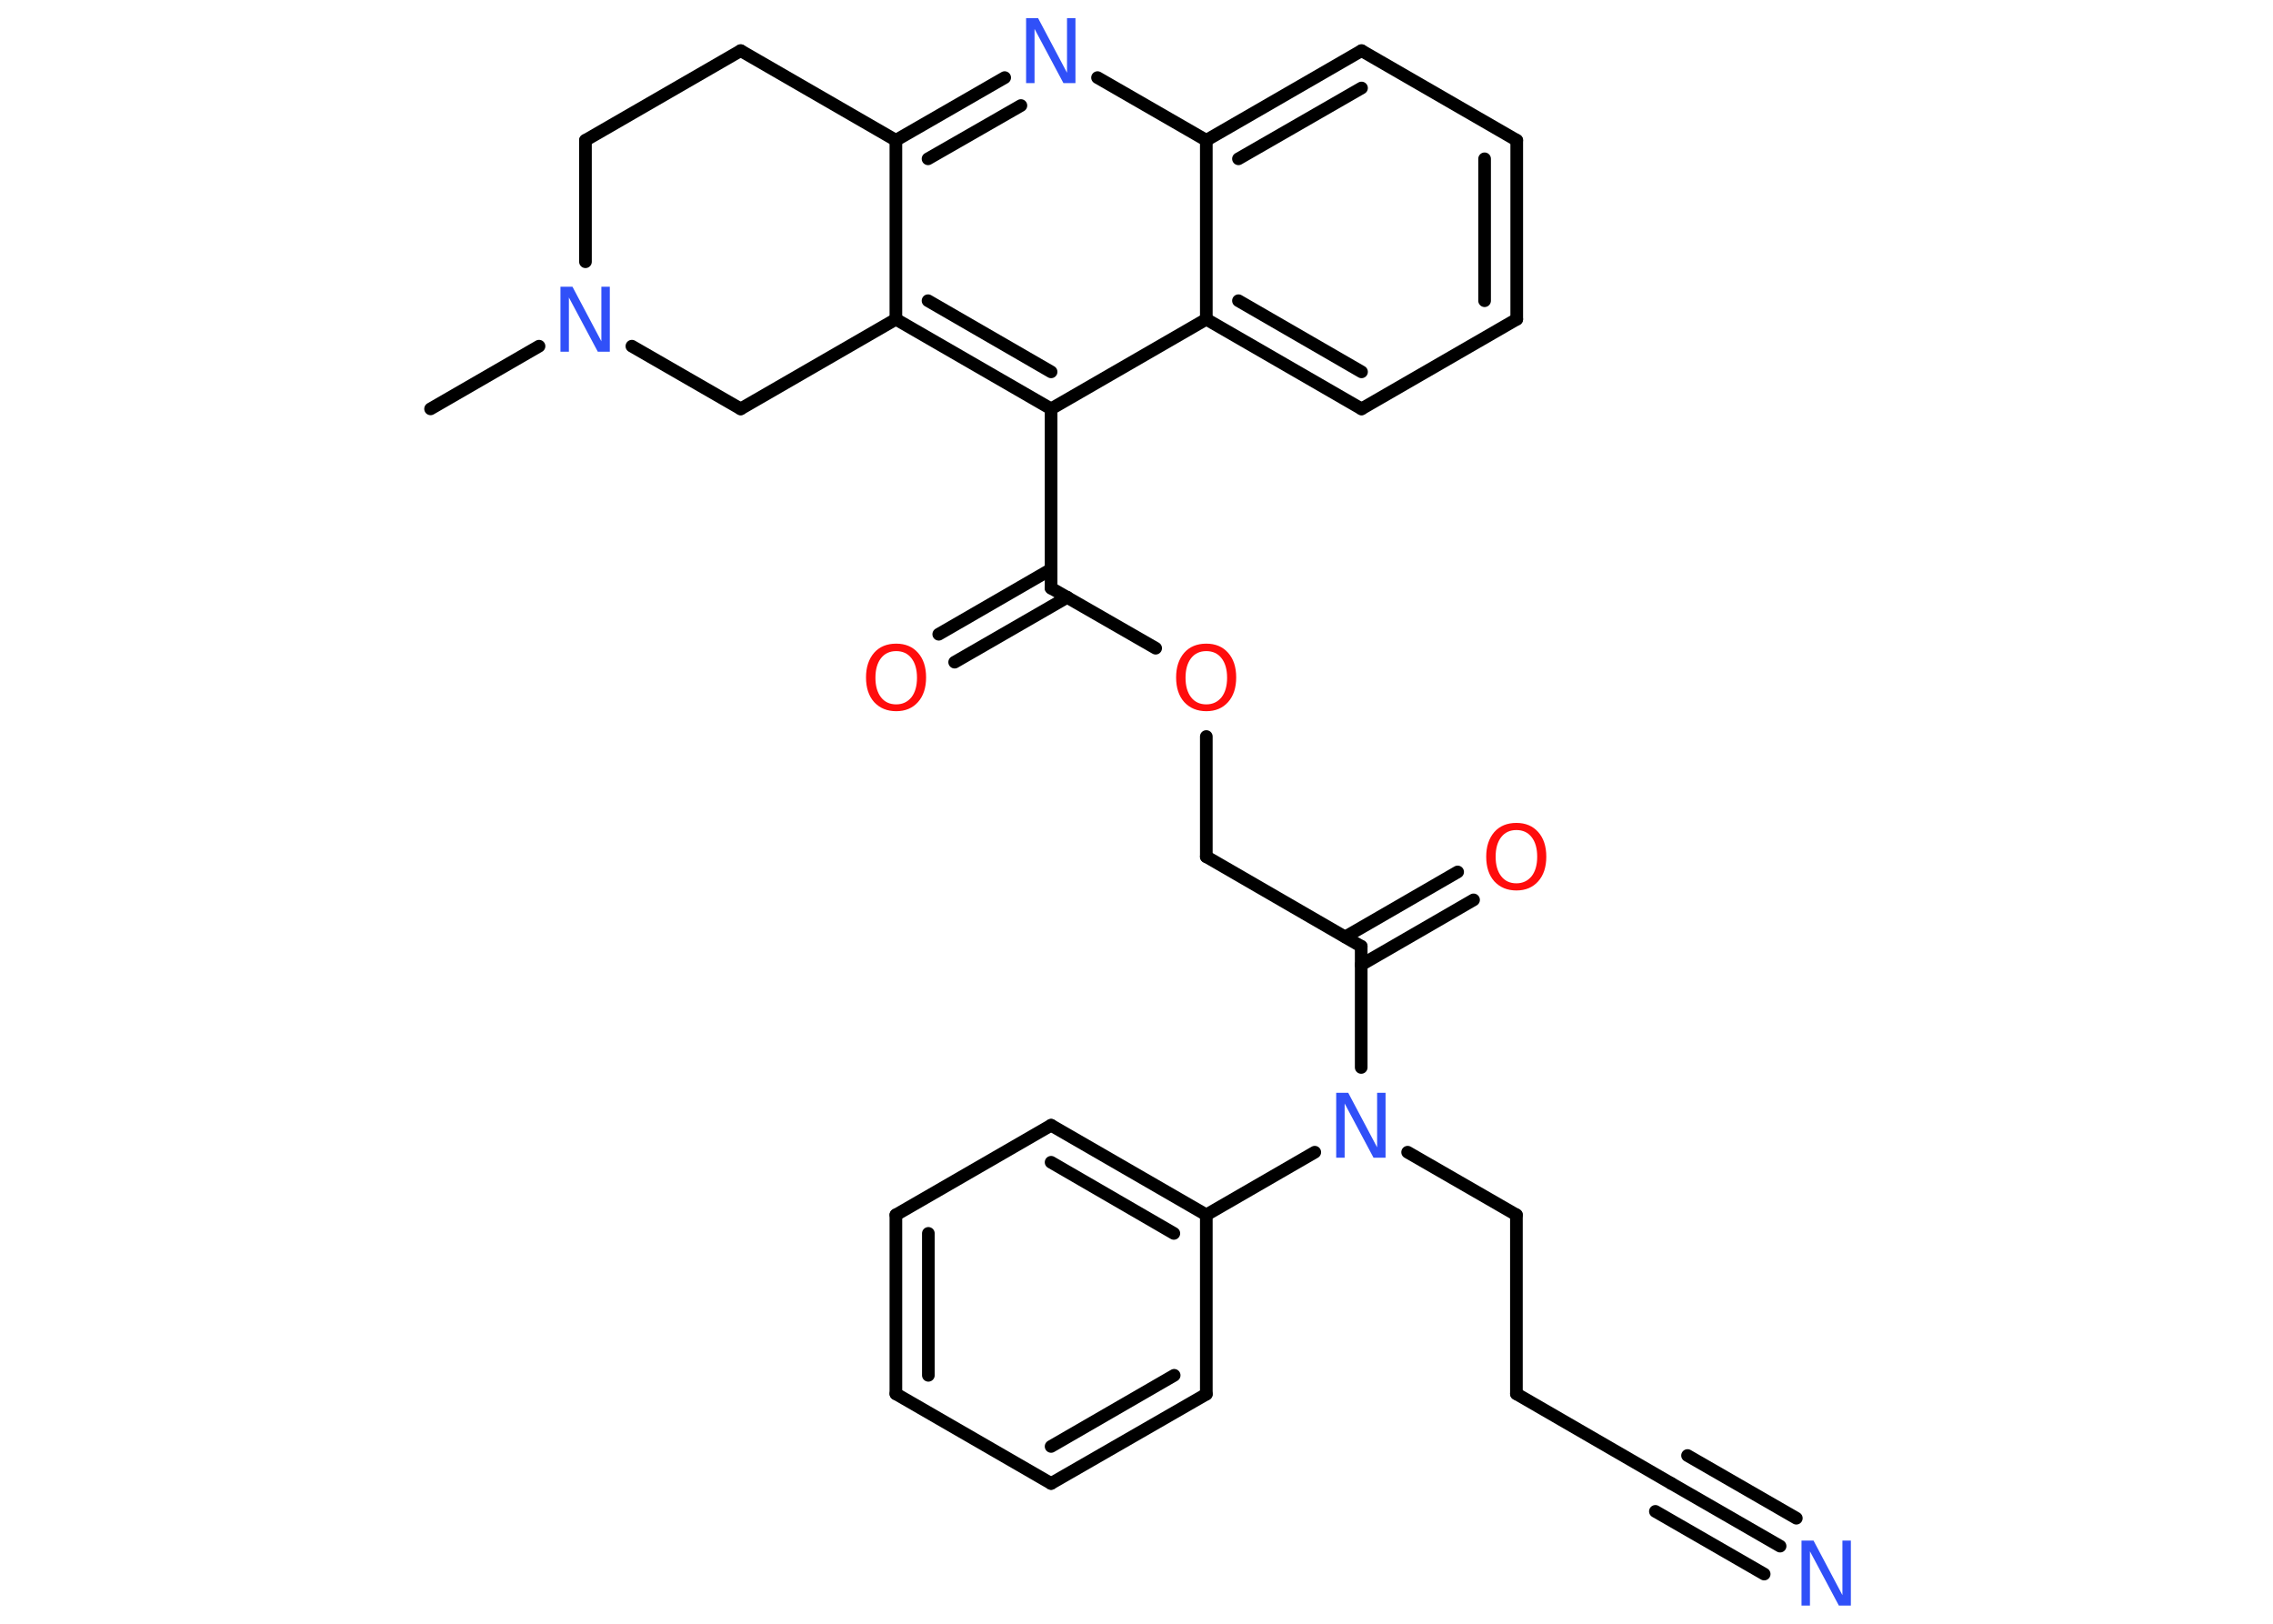 <?xml version='1.0' encoding='UTF-8'?>
<!DOCTYPE svg PUBLIC "-//W3C//DTD SVG 1.1//EN" "http://www.w3.org/Graphics/SVG/1.1/DTD/svg11.dtd">
<svg version='1.2' xmlns='http://www.w3.org/2000/svg' xmlns:xlink='http://www.w3.org/1999/xlink' width='70.0mm' height='50.0mm' viewBox='0 0 70.0 50.0'>
  <desc>Generated by the Chemistry Development Kit (http://github.com/cdk)</desc>
  <g stroke-linecap='round' stroke-linejoin='round' stroke='#000000' stroke-width='.39' fill='#3050F8'>
    <rect x='.0' y='.0' width='70.0' height='50.0' fill='#FFFFFF' stroke='none'/>
    <g id='mol1' class='mol'>
      <line id='mol1bnd1' class='bond' x1='13.26' y1='12.59' x2='16.6' y2='10.66'/>
      <line id='mol1bnd2' class='bond' x1='18.03' y1='8.06' x2='18.03' y2='4.32'/>
      <line id='mol1bnd3' class='bond' x1='18.03' y1='4.32' x2='22.81' y2='1.56'/>
      <line id='mol1bnd4' class='bond' x1='22.81' y1='1.56' x2='27.59' y2='4.32'/>
      <g id='mol1bnd5' class='bond'>
        <line x1='30.94' y1='2.39' x2='27.59' y2='4.32'/>
        <line x1='31.44' y1='3.25' x2='28.58' y2='4.89'/>
      </g>
      <line id='mol1bnd6' class='bond' x1='33.8' y1='2.39' x2='37.15' y2='4.32'/>
      <g id='mol1bnd7' class='bond'>
        <line x1='41.93' y1='1.56' x2='37.15' y2='4.32'/>
        <line x1='41.93' y1='2.71' x2='38.14' y2='4.89'/>
      </g>
      <line id='mol1bnd8' class='bond' x1='41.93' y1='1.56' x2='46.71' y2='4.32'/>
      <g id='mol1bnd9' class='bond'>
        <line x1='46.71' y1='9.83' x2='46.71' y2='4.32'/>
        <line x1='45.72' y1='9.26' x2='45.72' y2='4.89'/>
      </g>
      <line id='mol1bnd10' class='bond' x1='46.71' y1='9.83' x2='41.93' y2='12.59'/>
      <g id='mol1bnd11' class='bond'>
        <line x1='37.15' y1='9.83' x2='41.93' y2='12.59'/>
        <line x1='38.14' y1='9.26' x2='41.93' y2='11.45'/>
      </g>
      <line id='mol1bnd12' class='bond' x1='37.15' y1='4.32' x2='37.15' y2='9.83'/>
      <line id='mol1bnd13' class='bond' x1='37.15' y1='9.83' x2='32.37' y2='12.59'/>
      <line id='mol1bnd14' class='bond' x1='32.37' y1='12.59' x2='32.37' y2='18.11'/>
      <g id='mol1bnd15' class='bond'>
        <line x1='32.87' y1='18.39' x2='29.4' y2='20.39'/>
        <line x1='32.37' y1='17.53' x2='28.91' y2='19.53'/>
      </g>
      <line id='mol1bnd16' class='bond' x1='32.37' y1='18.11' x2='35.59' y2='19.96'/>
      <line id='mol1bnd17' class='bond' x1='37.15' y1='22.68' x2='37.15' y2='26.38'/>
      <line id='mol1bnd18' class='bond' x1='37.15' y1='26.38' x2='41.92' y2='29.14'/>
      <g id='mol1bnd19' class='bond'>
        <line x1='41.43' y1='28.85' x2='44.89' y2='26.85'/>
        <line x1='41.92' y1='29.71' x2='45.38' y2='27.71'/>
      </g>
      <line id='mol1bnd20' class='bond' x1='41.92' y1='29.14' x2='41.92' y2='32.87'/>
      <line id='mol1bnd21' class='bond' x1='43.35' y1='35.48' x2='46.7' y2='37.41'/>
      <line id='mol1bnd22' class='bond' x1='46.7' y1='37.41' x2='46.7' y2='42.92'/>
      <line id='mol1bnd23' class='bond' x1='46.7' y1='42.92' x2='51.47' y2='45.68'/>
      <g id='mol1bnd24' class='bond'>
        <line x1='51.47' y1='45.68' x2='54.82' y2='47.61'/>
        <line x1='51.97' y1='44.82' x2='55.32' y2='46.75'/>
        <line x1='50.98' y1='46.54' x2='54.33' y2='48.47'/>
      </g>
      <line id='mol1bnd25' class='bond' x1='40.49' y1='35.48' x2='37.15' y2='37.41'/>
      <g id='mol1bnd26' class='bond'>
        <line x1='37.15' y1='37.41' x2='32.37' y2='34.65'/>
        <line x1='36.15' y1='37.98' x2='32.37' y2='35.79'/>
      </g>
      <line id='mol1bnd27' class='bond' x1='32.37' y1='34.65' x2='27.59' y2='37.41'/>
      <g id='mol1bnd28' class='bond'>
        <line x1='27.59' y1='37.41' x2='27.59' y2='42.92'/>
        <line x1='28.59' y1='37.98' x2='28.59' y2='42.35'/>
      </g>
      <line id='mol1bnd29' class='bond' x1='27.59' y1='42.92' x2='32.37' y2='45.68'/>
      <g id='mol1bnd30' class='bond'>
        <line x1='32.37' y1='45.68' x2='37.15' y2='42.93'/>
        <line x1='32.37' y1='44.54' x2='36.16' y2='42.35'/>
      </g>
      <line id='mol1bnd31' class='bond' x1='37.15' y1='37.41' x2='37.15' y2='42.93'/>
      <g id='mol1bnd32' class='bond'>
        <line x1='27.59' y1='9.83' x2='32.37' y2='12.59'/>
        <line x1='28.58' y1='9.26' x2='32.37' y2='11.45'/>
      </g>
      <line id='mol1bnd33' class='bond' x1='27.59' y1='4.32' x2='27.59' y2='9.83'/>
      <line id='mol1bnd34' class='bond' x1='27.59' y1='9.83' x2='22.81' y2='12.59'/>
      <line id='mol1bnd35' class='bond' x1='19.46' y1='10.66' x2='22.81' y2='12.59'/>
      <path id='mol1atm2' class='atom' d='M17.27 8.83h.36l.89 1.68v-1.68h.26v2.0h-.37l-.89 -1.67v1.67h-.26v-2.0z' stroke='none'/>
      <path id='mol1atm6' class='atom' d='M31.61 .56h.36l.89 1.68v-1.68h.26v2.0h-.37l-.89 -1.67v1.67h-.26v-2.0z' stroke='none'/>
      <path id='mol1atm15' class='atom' d='M27.6 20.05q-.3 .0 -.47 .22q-.17 .22 -.17 .6q.0 .38 .17 .6q.17 .22 .47 .22q.29 .0 .47 -.22q.17 -.22 .17 -.6q.0 -.38 -.17 -.6q-.17 -.22 -.47 -.22zM27.6 19.82q.42 .0 .67 .28q.25 .28 .25 .76q.0 .48 -.25 .76q-.25 .28 -.67 .28q-.42 .0 -.68 -.28q-.25 -.28 -.25 -.76q.0 -.47 .25 -.76q.25 -.28 .68 -.28z' stroke='none' fill='#FF0D0D'/>
      <path id='mol1atm16' class='atom' d='M37.15 20.05q-.3 .0 -.47 .22q-.17 .22 -.17 .6q.0 .38 .17 .6q.17 .22 .47 .22q.29 .0 .47 -.22q.17 -.22 .17 -.6q.0 -.38 -.17 -.6q-.17 -.22 -.47 -.22zM37.15 19.82q.42 .0 .67 .28q.25 .28 .25 .76q.0 .48 -.25 .76q-.25 .28 -.67 .28q-.42 .0 -.68 -.28q-.25 -.28 -.25 -.76q.0 -.47 .25 -.76q.25 -.28 .68 -.28z' stroke='none' fill='#FF0D0D'/>
      <path id='mol1atm19' class='atom' d='M46.7 25.56q-.3 .0 -.47 .22q-.17 .22 -.17 .6q.0 .38 .17 .6q.17 .22 .47 .22q.29 .0 .47 -.22q.17 -.22 .17 -.6q.0 -.38 -.17 -.6q-.17 -.22 -.47 -.22zM46.7 25.34q.42 .0 .67 .28q.25 .28 .25 .76q.0 .48 -.25 .76q-.25 .28 -.67 .28q-.42 .0 -.68 -.28q-.25 -.28 -.25 -.76q.0 -.47 .25 -.76q.25 -.28 .68 -.28z' stroke='none' fill='#FF0D0D'/>
      <path id='mol1atm20' class='atom' d='M41.16 33.65h.36l.89 1.68v-1.68h.26v2.0h-.37l-.89 -1.67v1.67h-.26v-2.0z' stroke='none'/>
      <path id='mol1atm24' class='atom' d='M55.49 47.44h.36l.89 1.68v-1.68h.26v2.0h-.37l-.89 -1.67v1.67h-.26v-2.0z' stroke='none'/>
    </g>
  </g>
</svg>

